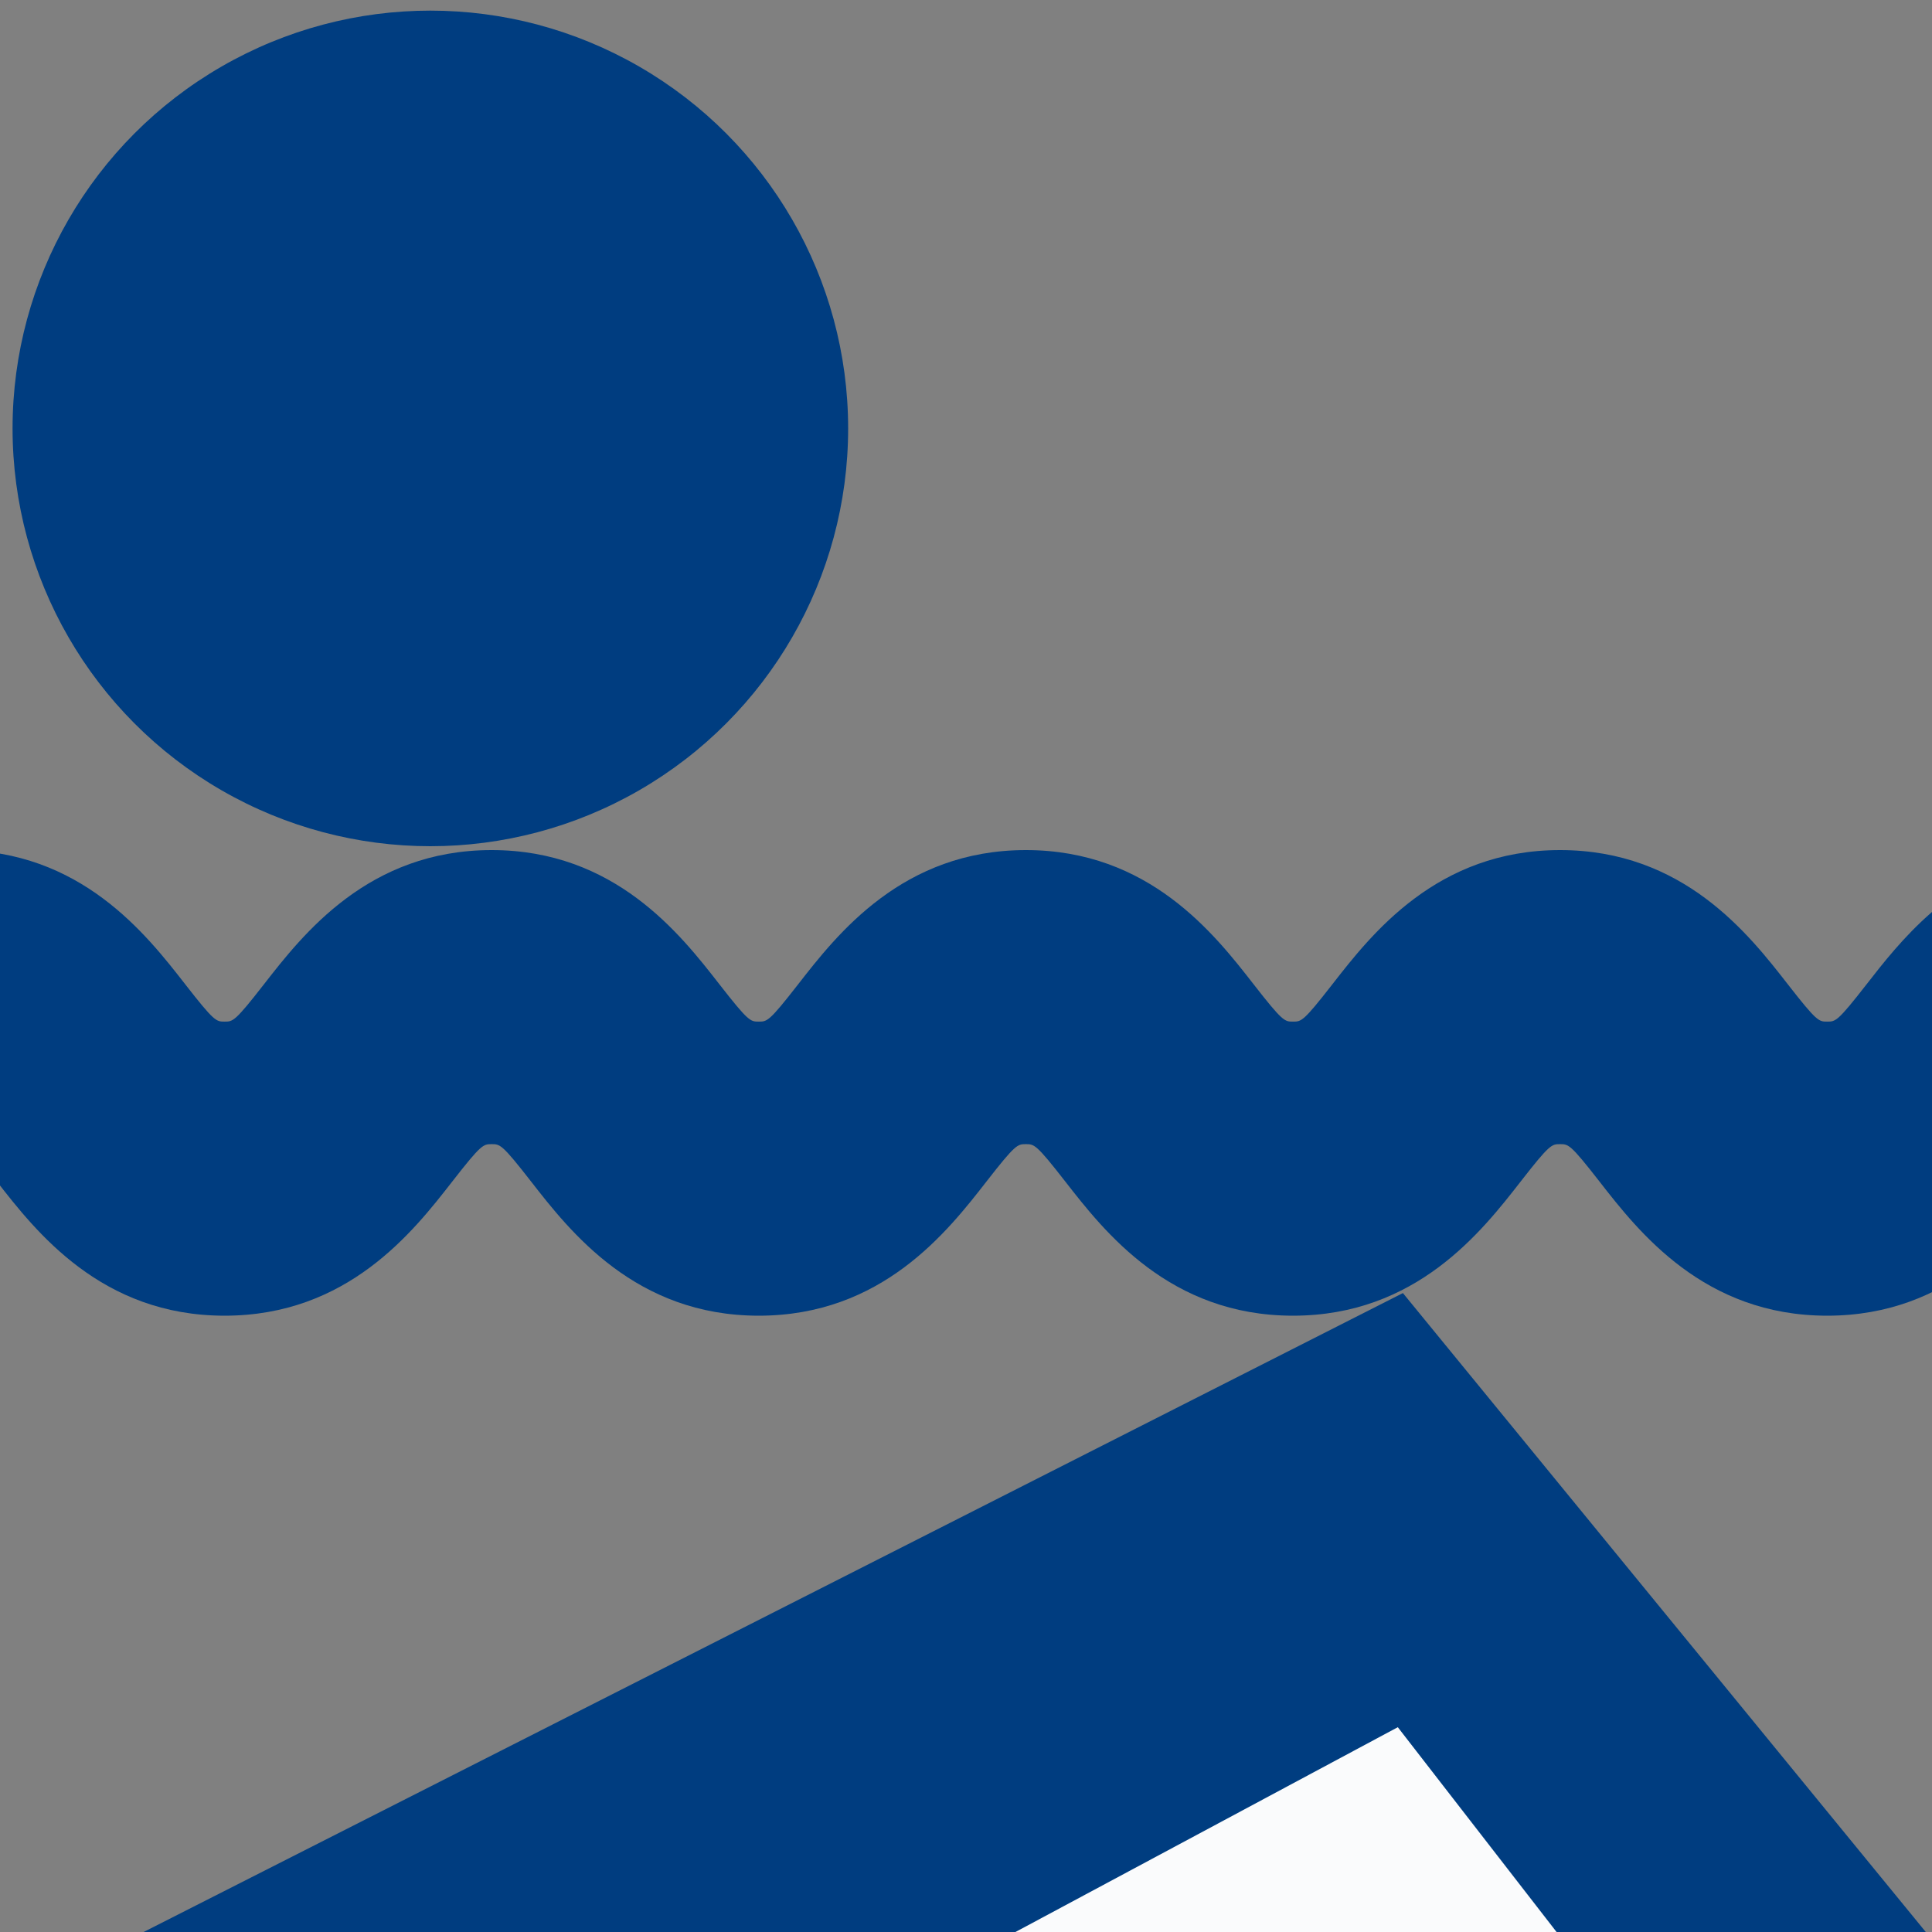 <svg id="レイヤー_1" data-name="レイヤー 1" xmlns="http://www.w3.org/2000/svg" xmlns:xlink="http://www.w3.org/1999/xlink" viewBox="0 0 1000 1000"><rect x="0" y="0" width="1000" height="1000" fill="#808080" stroke="none"/><defs><style>.cls-1{fill:none;}.cls-2{clip-path:url(#clip-path);}.cls-3{fill:#003d80;}.cls-4{fill:#fafbfc;}</style><clipPath id="clip-path"><rect id="マスクのパス" class="cls-1" width="1000" height="1000"/></clipPath></defs><g class="cls-2"><circle class="cls-3" cx="222.75" cy="221.75" r="216.25"/><circle class="cls-3" cx="373" cy="603" r="4"/><polygon class="cls-3" points="726.14 669.29 69 1002.71 999 1002.71 726.14 669.29"/><polygon class="cls-4" points="723.5 894 520 1003 808 1003 723.5 894"/><path class="cls-3" d="M945.74,681c-63.78,0-97.67-43.53-117.92-69.53-15-19.26-16-19.26-20.33-19.26s-5.34,0-20.33,19.26C766.91,637.47,733,681,669.24,681s-97.67-43.53-117.92-69.53c-15-19.26-16-19.26-20.33-19.26s-5.34,0-20.33,19.26c-20.25,26-54.14,69.53-117.92,69.53s-97.67-43.53-117.92-69.53c-15-19.26-16-19.26-20.33-19.26s-5.34,0-20.33,19.26C213.91,637.47,180,681,116.24,681S18.57,637.47-1.67,611.47c-15-19.26-16-19.26-20.33-19.26V440c63.79,0,97.67,43.53,117.92,69.53,15,19.26,16,19.26,20.32,19.26s5.34,0,20.33-19.26c20.25-26,54.14-69.53,117.92-69.53s97.67,43.53,117.92,69.53c15,19.26,16,19.26,20.33,19.26s5.34,0,20.33-19.26C433.32,483.53,467.2,440,531,440s97.67,43.53,117.92,69.53c15,19.26,16,19.26,20.33,19.26s5.34,0,20.33-19.26c20.25-26,54.13-69.53,117.92-69.53s97.67,43.53,117.92,69.53c15,19.26,16,19.26,20.33,19.26s5.35,0,20.34-19.26c16.84-21.63,43.11-55.37,88.17-66.12,15.26-3.64,29.75,8.79,29.75,25.57V592.21c-4.32,0-5.34,0-20.34,19.26C1043.42,637.47,1009.53,681,945.74,681Z"/><line class="cls-3" x1="379" y1="628" x2="377" y2="646"/></g></svg>